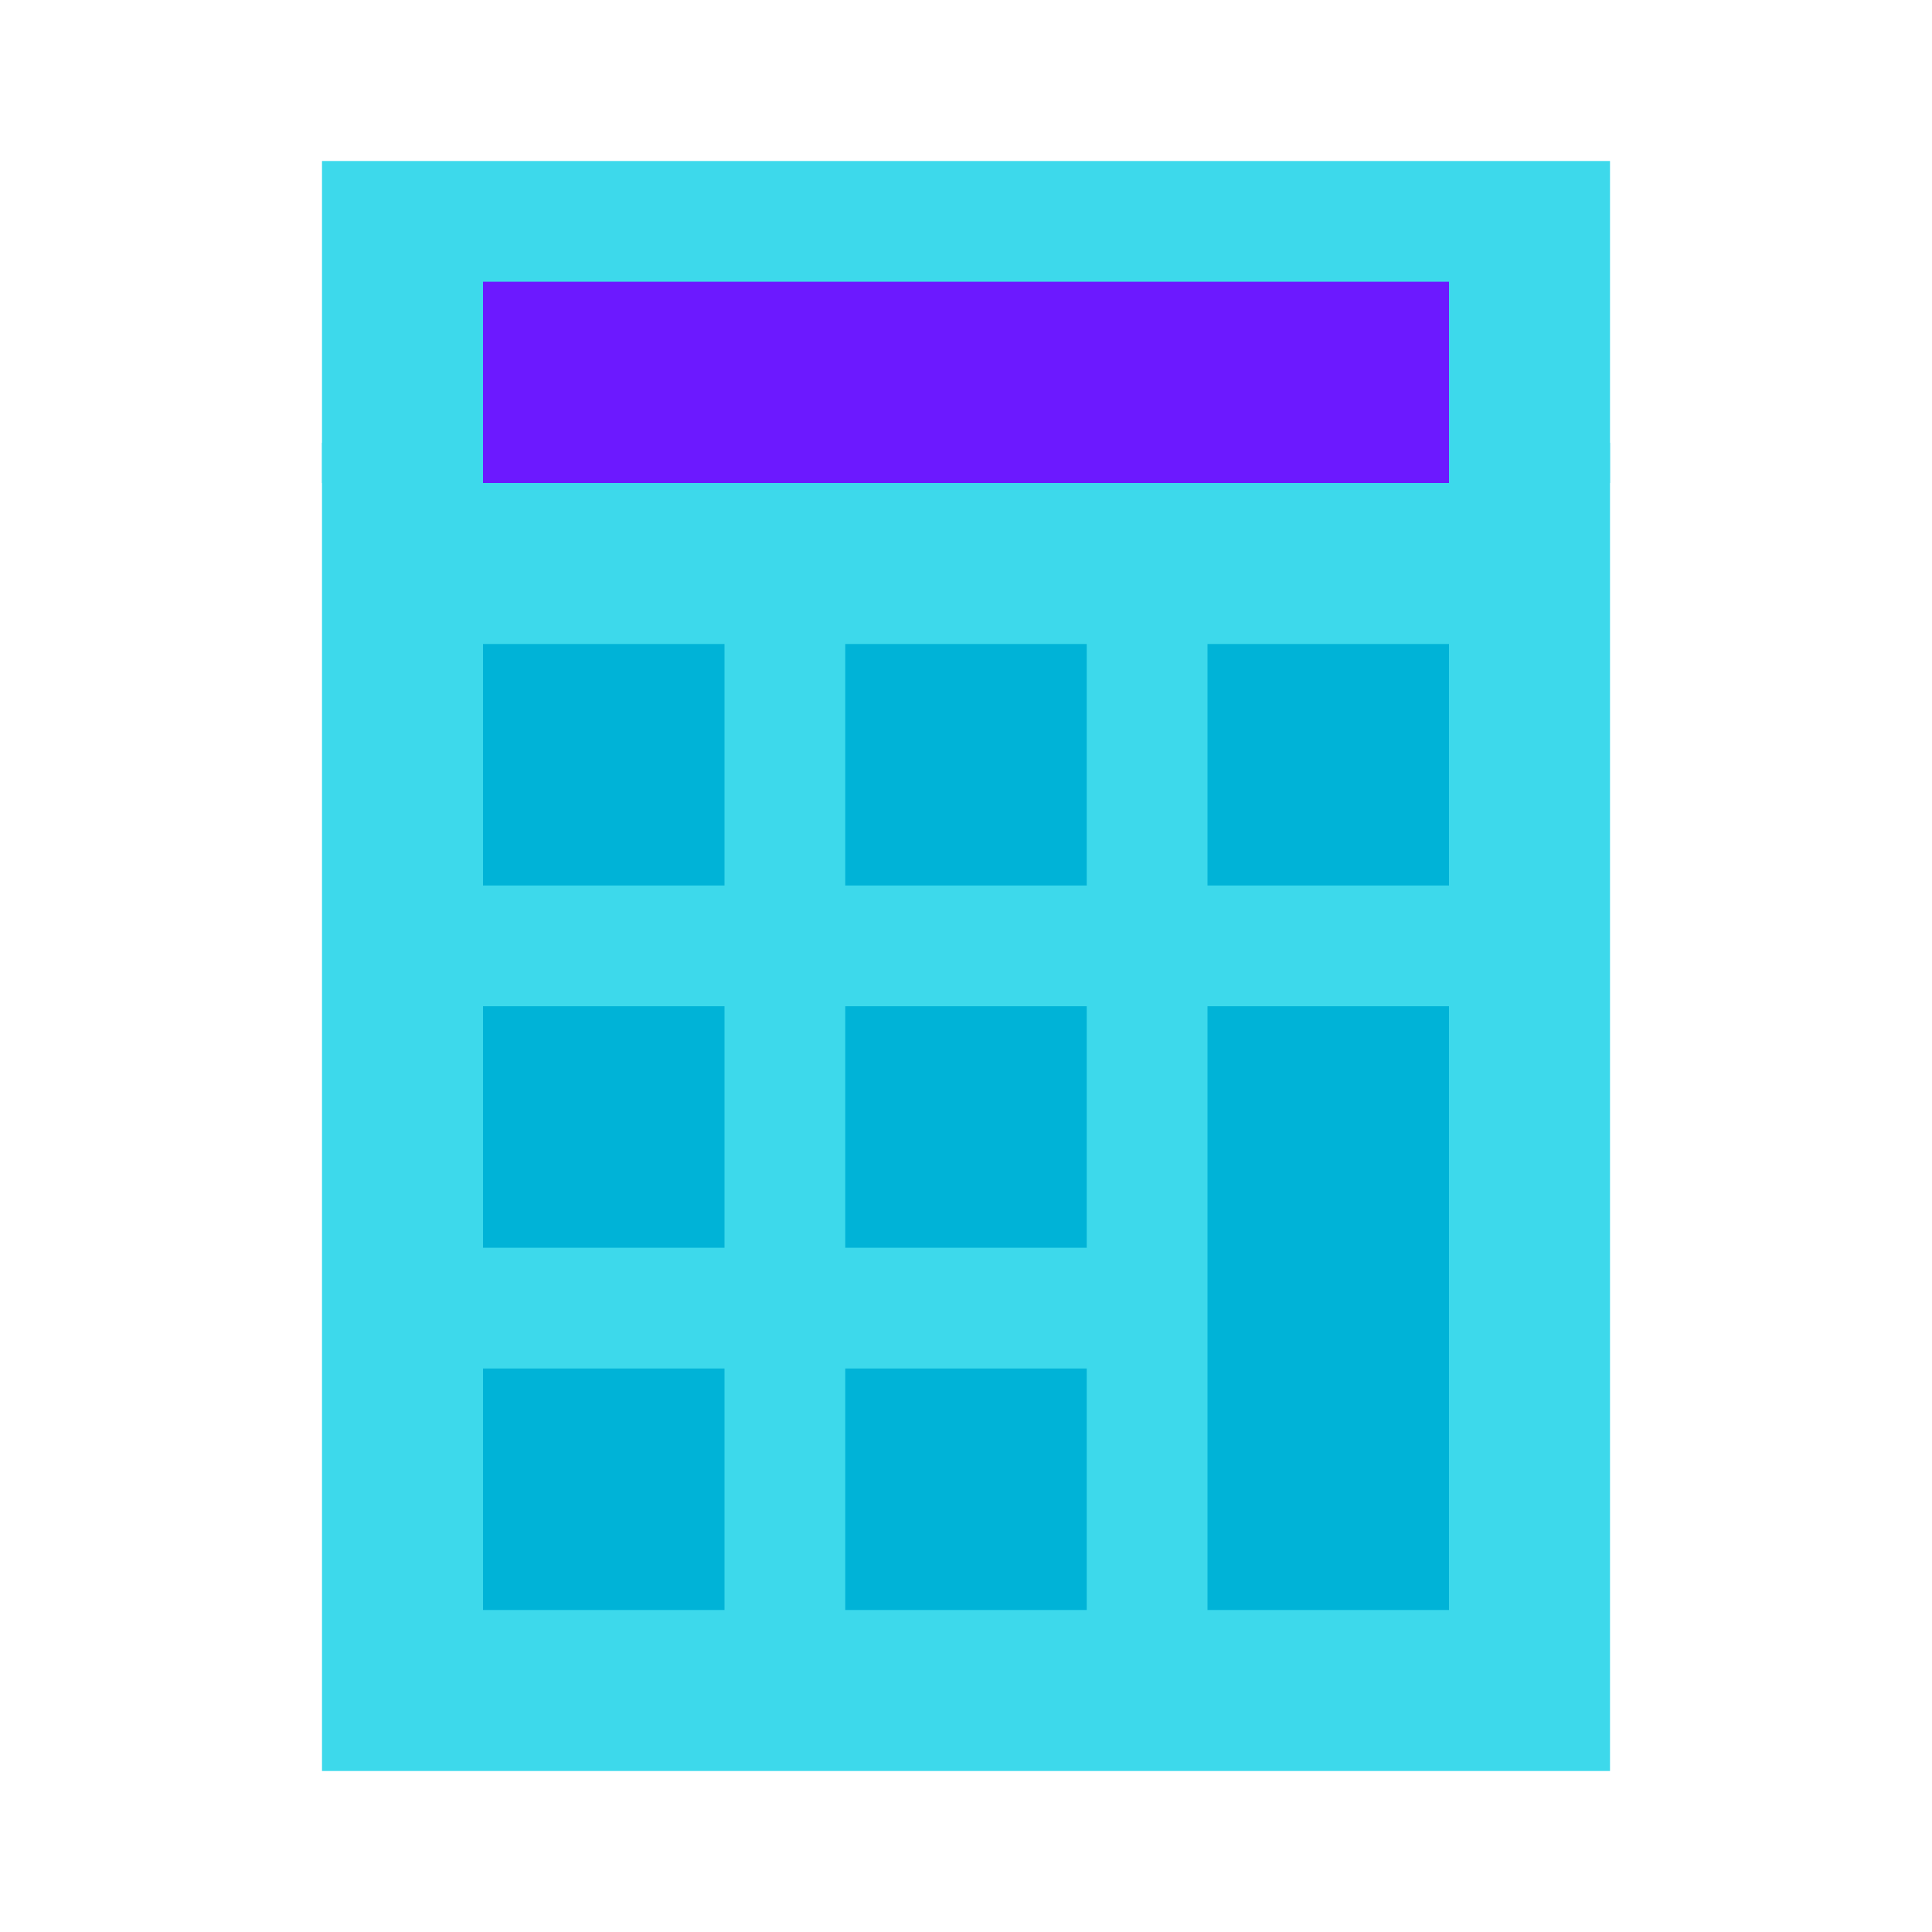 <svg xmlns="http://www.w3.org/2000/svg"  viewBox="0 0 48 48" width="500px" height="500px"><rect width="32" height="33" x="8" y="11" fill="#3dd9eb"/><rect width="32" height="8" x="8" y="4" fill="#3dd9eb"/><rect width="6" height="6" x="12" y="16" fill="#00b3d7"/><rect width="6" height="6" x="21" y="16" fill="#00b3d7"/><rect width="6" height="6" x="30" y="16" fill="#00b3d7"/><rect width="6" height="6" x="12" y="25" fill="#00b3d7"/><rect width="6" height="6" x="21" y="25" fill="#00b3d7"/><rect width="6" height="6" x="12" y="34" fill="#00b3d7"/><rect width="6" height="6" x="21" y="34" fill="#00b3d7"/><rect width="24" height="5" x="12" y="7" fill="#6c19ff"/><rect width="6" height="15" x="30" y="25" fill="#00b3d7"/></svg>